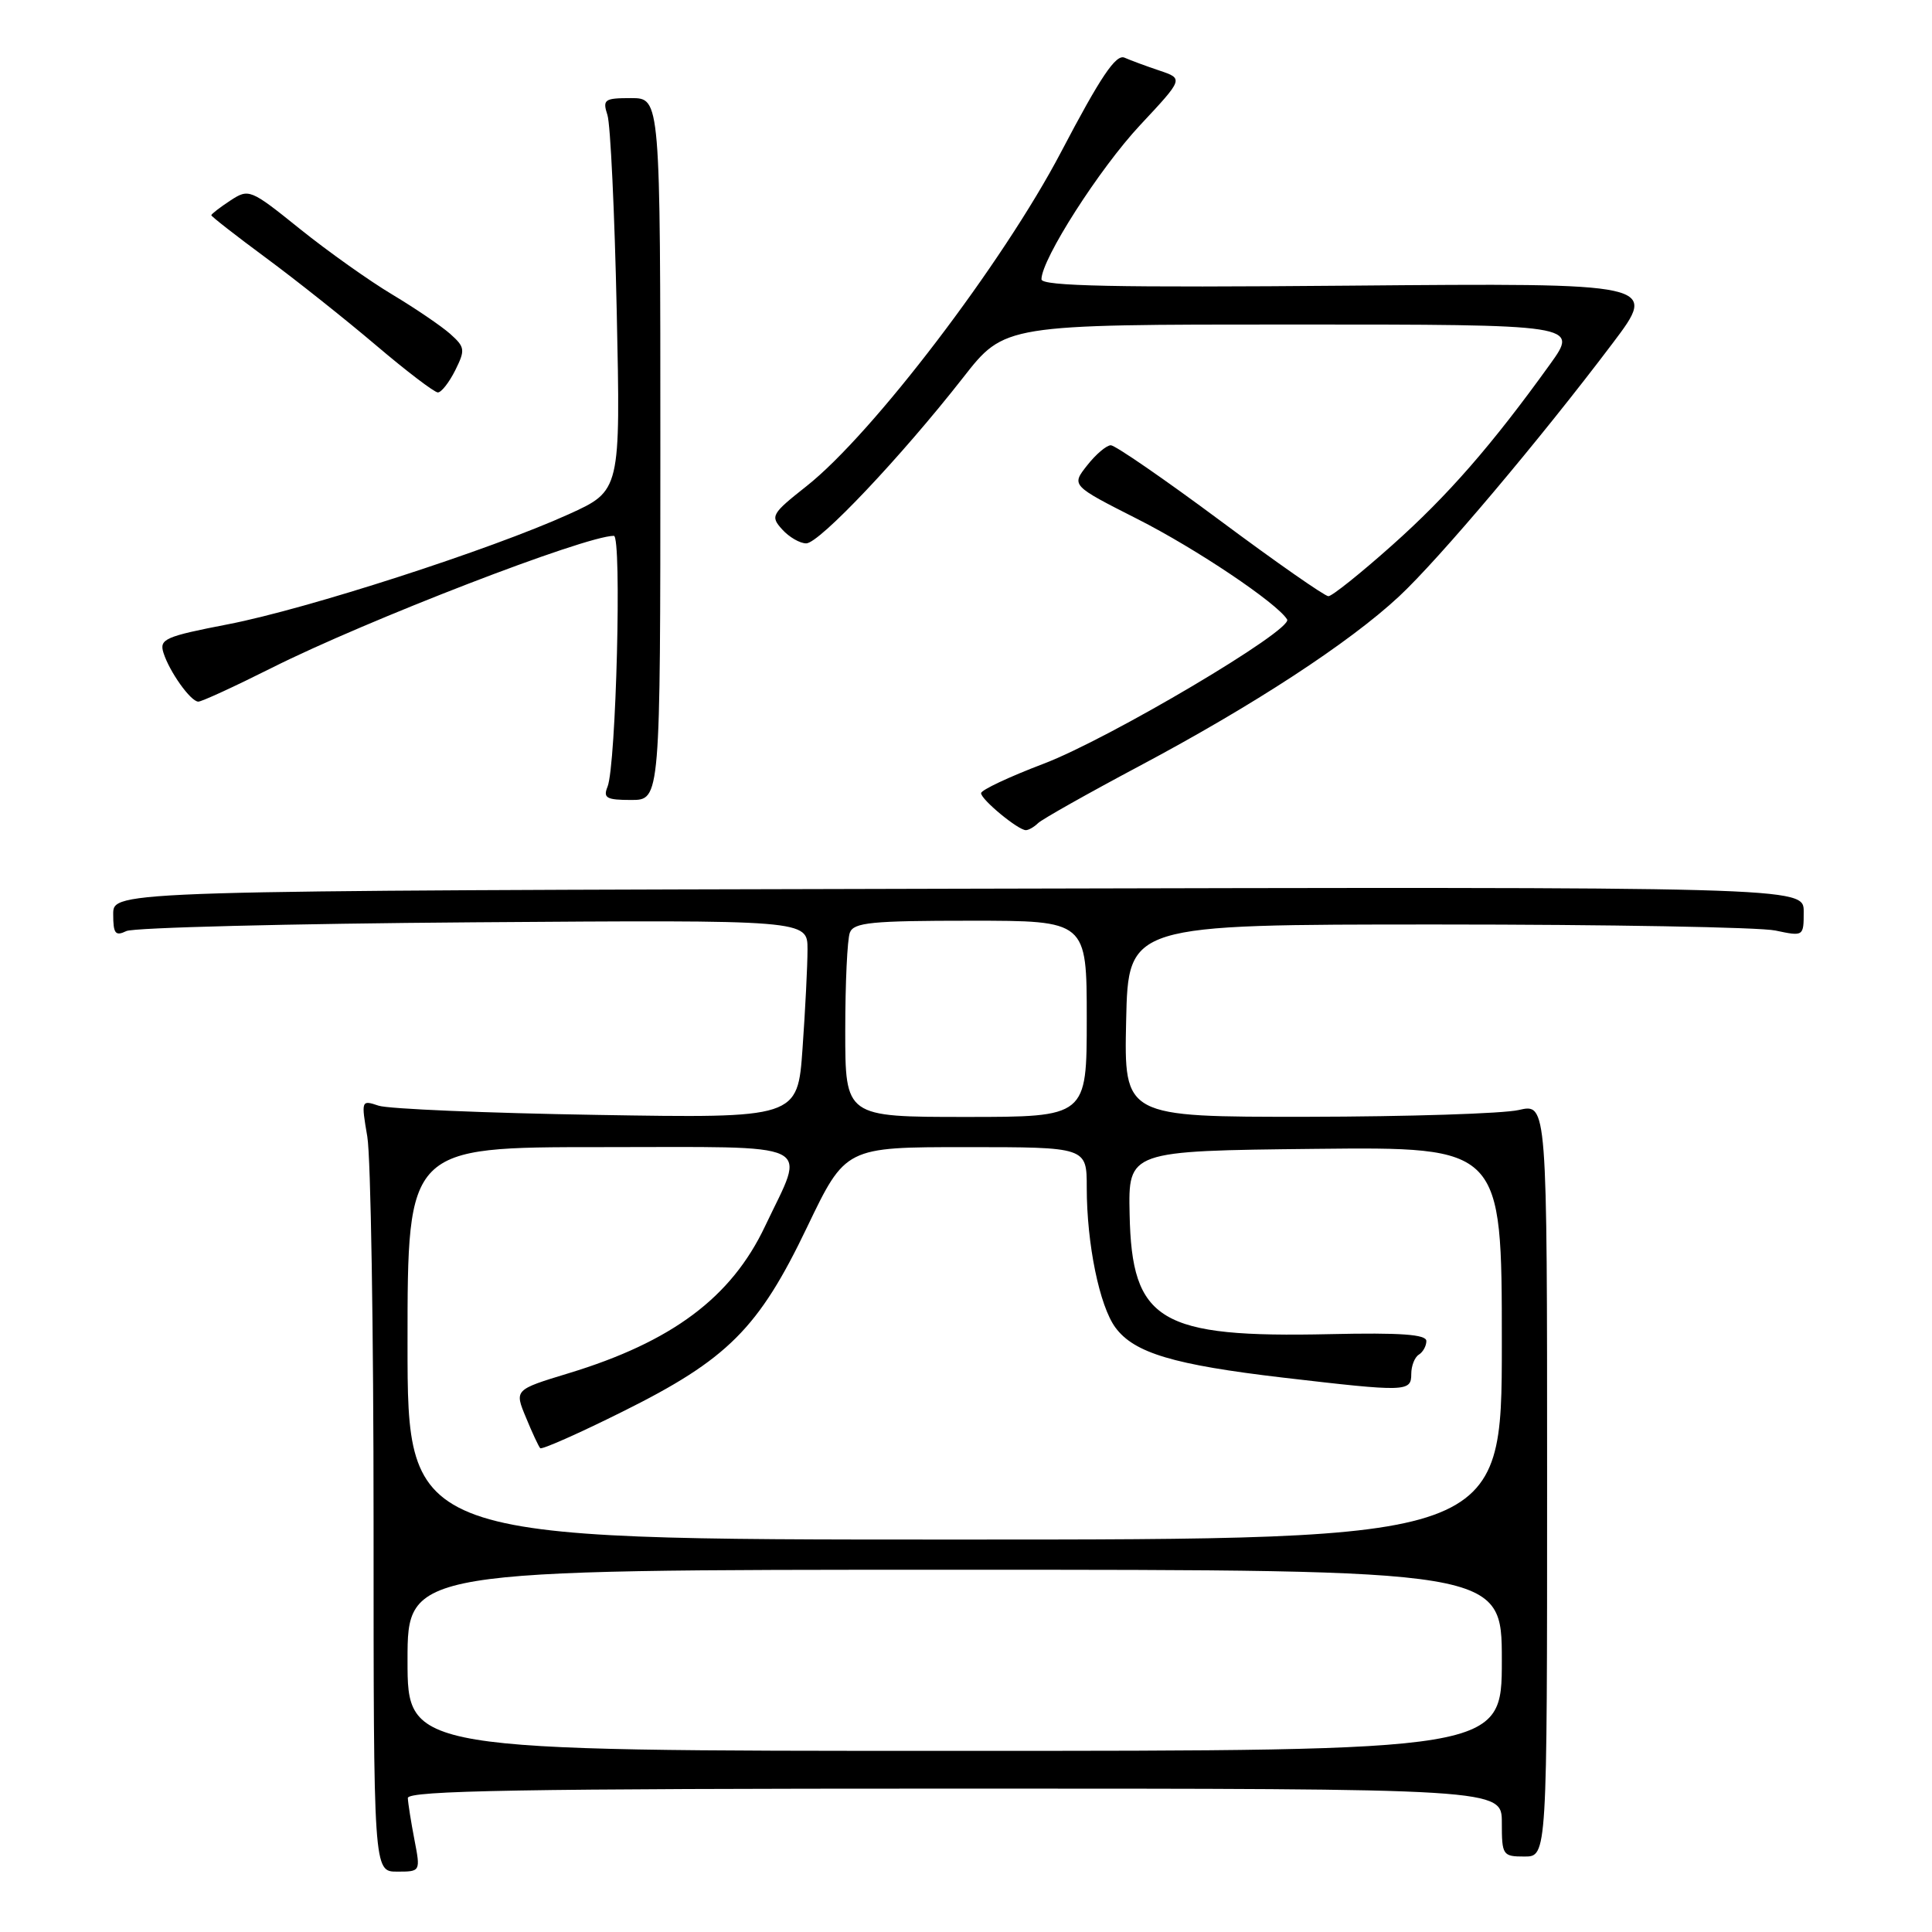 <?xml version="1.0" encoding="UTF-8" standalone="no"?>
<!DOCTYPE svg PUBLIC "-//W3C//DTD SVG 1.1//EN" "http://www.w3.org/Graphics/SVG/1.1/DTD/svg11.dtd" >
<svg xmlns="http://www.w3.org/2000/svg" xmlns:xlink="http://www.w3.org/1999/xlink" version="1.1" viewBox="0 0 256 256">
 <g >
 <path fill="currentColor"
d=" M 54.91 243.75 C 54.46 241.41 54.07 238.94 54.04 238.25 C 54.01 237.26 69.14 237.00 126.50 237.00 C 199.00 237.00 199.00 237.00 199.00 241.50 C 199.00 245.83 199.11 246.00 202.00 246.00 C 205.00 246.00 205.00 246.00 205.00 196.11 C 205.00 146.21 205.00 146.21 201.25 147.08 C 199.19 147.56 186.57 147.96 173.22 147.98 C 148.94 148.00 148.94 148.00 149.22 135.25 C 149.50 122.50 149.50 122.50 190.50 122.50 C 213.05 122.50 233.19 122.86 235.25 123.30 C 238.99 124.09 239.00 124.08 239.00 120.80 C 239.00 117.50 239.00 117.50 127.00 117.76 C 15.00 118.02 15.00 118.02 15.00 121.12 C 15.00 123.72 15.28 124.08 16.75 123.37 C 17.71 122.91 38.41 122.39 62.75 122.21 C 107.00 121.89 107.00 121.89 107.00 125.79 C 107.00 127.94 106.70 133.85 106.34 138.93 C 105.69 148.17 105.69 148.17 79.09 147.73 C 64.47 147.49 51.45 146.94 50.17 146.51 C 47.87 145.74 47.85 145.79 48.67 150.61 C 49.13 153.30 49.50 176.31 49.50 201.75 C 49.50 248.00 49.50 248.00 52.62 248.00 C 55.73 248.00 55.73 248.00 54.91 243.75 Z  M 137.55 109.07 C 138.07 108.56 144.12 105.15 151.00 101.49 C 166.08 93.47 178.79 85.17 185.37 79.04 C 190.67 74.11 204.08 58.21 213.67 45.50 C 219.71 37.50 219.71 37.50 178.85 37.85 C 147.76 38.12 138.00 37.92 138.00 37.01 C 138.00 34.35 145.69 22.34 151.07 16.58 C 156.82 10.43 156.82 10.43 153.66 9.36 C 151.92 8.78 149.82 8.00 149.00 7.64 C 147.86 7.15 145.83 10.17 140.60 20.14 C 132.89 34.84 115.65 57.47 106.89 64.40 C 102.21 68.10 102.05 68.39 103.64 70.15 C 104.56 71.17 105.99 72.00 106.83 72.00 C 108.55 72.00 119.40 60.53 127.62 50.03 C 133.11 43.00 133.11 43.00 171.14 43.00 C 209.17 43.00 209.17 43.00 205.40 48.25 C 197.70 58.96 191.84 65.68 184.46 72.25 C 180.30 75.96 176.50 79.00 176.02 79.00 C 175.54 79.00 169.09 74.50 161.70 69.00 C 154.30 63.50 147.77 59.00 147.19 59.00 C 146.62 59.00 145.20 60.20 144.05 61.67 C 141.95 64.33 141.95 64.33 150.73 68.78 C 158.51 72.72 169.20 79.90 170.55 82.08 C 171.39 83.44 146.99 97.89 138.28 101.20 C 133.73 102.93 130.00 104.68 130.00 105.10 C 130.00 105.95 134.91 110.00 135.93 110.00 C 136.30 110.00 137.03 109.58 137.55 109.07 Z  M 87.50 59.50 C 87.50 13.00 87.50 13.00 83.63 13.00 C 80.08 13.00 79.82 13.18 80.49 15.25 C 80.89 16.49 81.44 28.19 81.72 41.26 C 82.23 65.02 82.23 65.02 75.36 68.14 C 65.02 72.83 40.69 80.69 30.27 82.71 C 21.85 84.34 21.09 84.68 21.66 86.50 C 22.45 89.00 25.24 92.93 26.27 92.97 C 26.69 92.99 31.08 90.97 36.02 88.49 C 48.55 82.20 77.56 71.00 81.34 71.00 C 82.41 71.00 81.64 101.44 80.50 104.25 C 79.89 105.74 80.37 106.00 83.64 106.00 C 87.50 106.00 87.50 106.00 87.50 59.50 Z  M 60.32 49.07 C 61.67 46.35 61.62 46.00 59.64 44.23 C 58.46 43.19 55.02 40.85 52.00 39.04 C 48.98 37.24 43.47 33.33 39.76 30.35 C 33.15 25.03 32.98 24.97 30.51 26.58 C 29.13 27.49 28.00 28.36 28.00 28.52 C 28.00 28.68 31.25 31.22 35.23 34.16 C 39.20 37.09 45.77 42.31 49.82 45.75 C 53.87 49.19 57.56 52.00 58.02 52.00 C 58.48 52.00 59.51 50.68 60.32 49.07 Z  M 54.00 220.00 C 54.00 208.00 54.00 208.00 126.50 208.00 C 199.00 208.00 199.00 208.00 199.00 220.00 C 199.00 232.00 199.00 232.00 126.50 232.00 C 54.00 232.00 54.00 232.00 54.00 220.00 Z  M 54.00 178.00 C 54.00 152.00 54.00 152.00 79.61 152.00 C 108.77 152.00 106.79 151.05 101.37 162.49 C 96.91 171.92 89.04 177.80 75.32 181.97 C 68.16 184.15 68.16 184.15 69.69 187.82 C 70.52 189.85 71.38 191.68 71.58 191.89 C 71.79 192.11 76.69 189.94 82.47 187.06 C 96.42 180.13 100.52 176.03 106.95 162.59 C 112.03 152.00 112.03 152.00 128.01 152.00 C 144.00 152.00 144.00 152.00 144.00 157.36 C 144.00 164.83 145.69 173.05 147.80 175.91 C 150.29 179.28 155.52 180.84 169.99 182.54 C 186.36 184.45 187.00 184.44 187.00 182.06 C 187.00 180.99 187.45 179.84 188.00 179.50 C 188.55 179.16 189.00 178.35 189.00 177.69 C 189.00 176.82 185.61 176.57 176.25 176.78 C 153.64 177.28 149.97 175.09 149.68 160.91 C 149.50 152.50 149.50 152.50 174.25 152.23 C 199.00 151.97 199.00 151.97 199.00 177.98 C 199.00 204.00 199.00 204.00 126.50 204.00 C 54.00 204.00 54.00 204.00 54.00 178.00 Z  M 112.00 136.58 C 112.00 130.30 112.27 124.45 112.61 123.58 C 113.12 122.23 115.49 122.00 128.61 122.00 C 144.00 122.00 144.00 122.00 144.00 135.00 C 144.00 148.00 144.00 148.00 128.00 148.00 C 112.00 148.00 112.00 148.00 112.00 136.58 Z "/>
</g>
</svg>